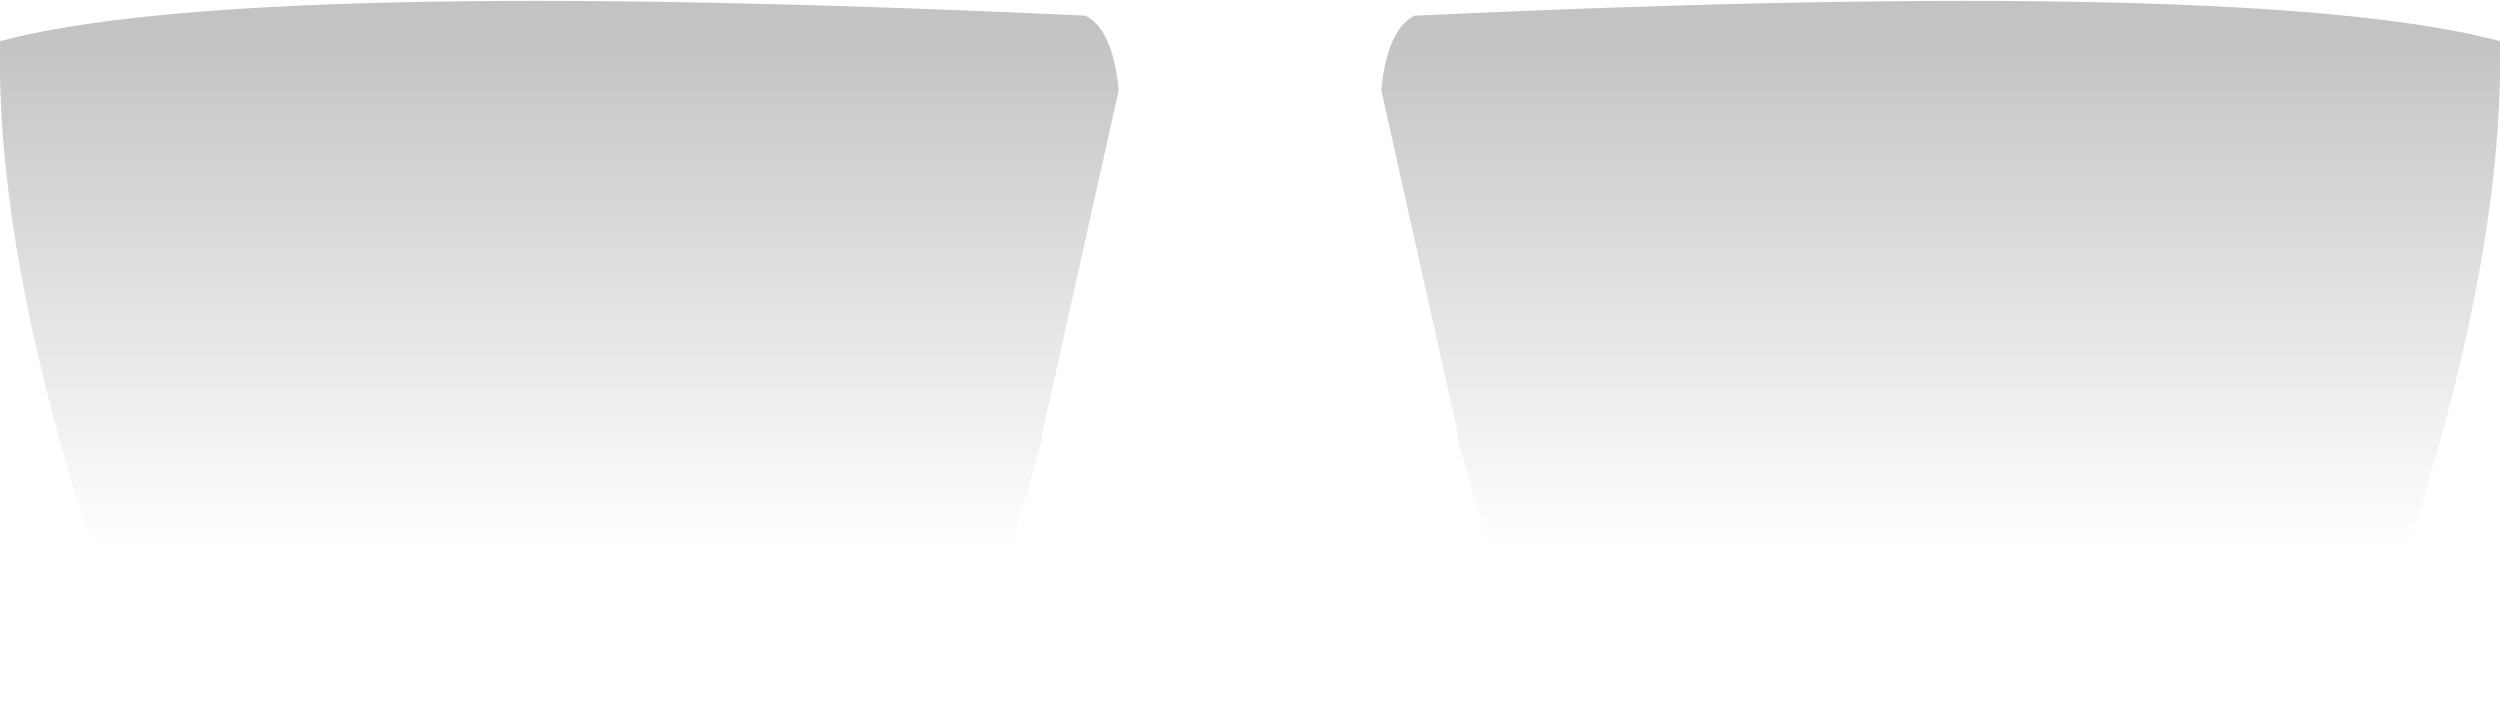 <?xml version="1.0" encoding="UTF-8" standalone="no"?>
<svg xmlns:ffdec="https://www.free-decompiler.com/flash" xmlns:xlink="http://www.w3.org/1999/xlink" ffdec:objectType="shape" height="18.55px" width="63.8px" xmlns="http://www.w3.org/2000/svg">
  <g transform="matrix(1.0, 0.0, 0.0, 1.0, 50.1, 27.75)">
    <path d="M11.55 -14.4 Q10.8 -12.15 5.6 -10.2 0.35 -8.3 -7.5 -10.0 -11.35 -10.85 -11.6 -11.95 L-11.6 -12.0 -12.9 -16.55 -12.9 -16.65 -12.9 -16.7 -14.85 -25.45 Q-14.7 -27.0 -14.0 -27.35 7.5 -28.35 13.7 -26.7 13.8 -21.55 11.55 -14.4" fill="url(#gradient0)" fill-rule="evenodd" stroke="none"/>
    <path d="M-47.95 -14.4 Q-50.2 -21.55 -50.1 -26.7 -43.9 -28.35 -22.4 -27.35 -21.7 -27.0 -21.55 -25.45 L-23.5 -16.7 -23.5 -16.65 -23.5 -16.55 -24.8 -12.0 -24.8 -11.95 Q-25.05 -10.85 -28.9 -10.0 -36.75 -8.3 -42.0 -10.2 -47.2 -12.15 -47.95 -14.4" fill="url(#gradient1)" fill-rule="evenodd" stroke="none"/>
  </g>
  <defs>
    <linearGradient gradientTransform="matrix(0.0, -0.008, -0.014, 0.0, -3.15, -20.35)" gradientUnits="userSpaceOnUse" id="gradient0" spreadMethod="pad" x1="-819.2" x2="819.2">
      <stop offset="0.0" stop-color="#b4b4b4" stop-opacity="0.0"/>
      <stop offset="1.0" stop-color="#b4b4b4" stop-opacity="0.8"/>
    </linearGradient>
    <linearGradient gradientTransform="matrix(0.0, -0.008, 0.014, 0.0, -33.25, -20.35)" gradientUnits="userSpaceOnUse" id="gradient1" spreadMethod="pad" x1="-819.2" x2="819.2">
      <stop offset="0.0" stop-color="#b4b4b4" stop-opacity="0.0"/>
      <stop offset="1.0" stop-color="#b4b4b4" stop-opacity="0.8"/>
    </linearGradient>
  </defs>
</svg>
